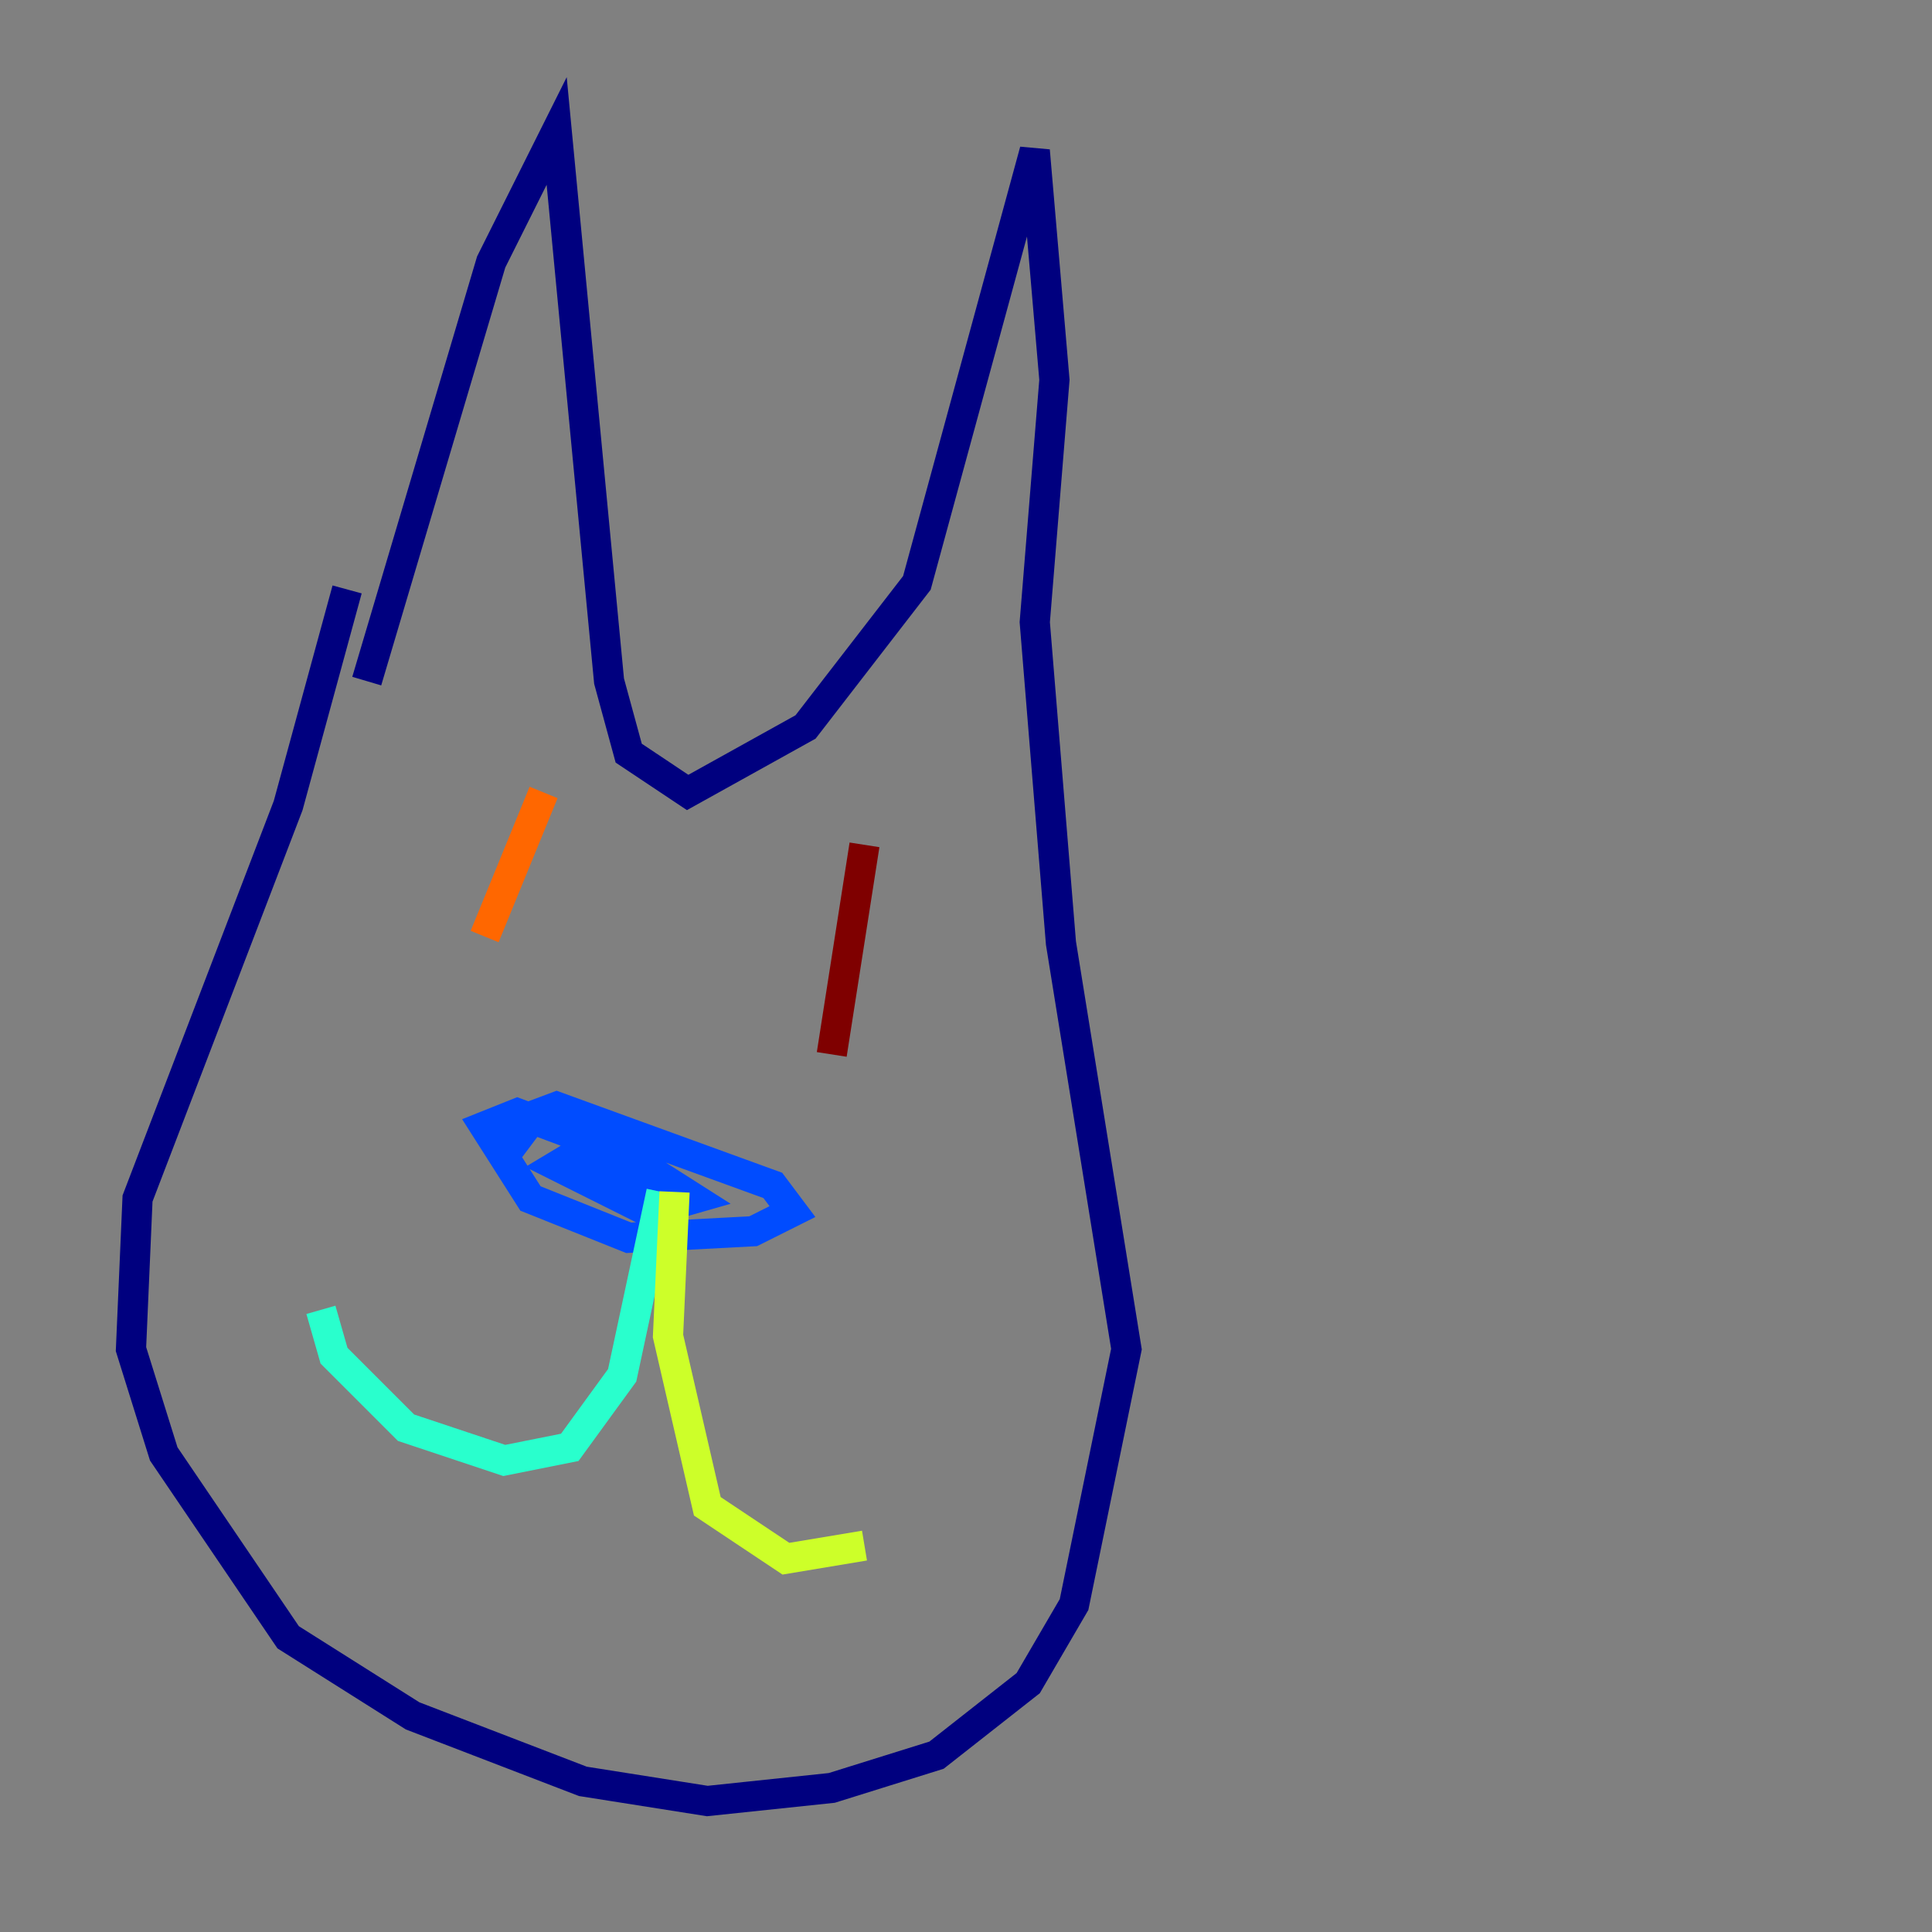 <?xml version="1.0" encoding="utf-8" ?>
<svg baseProfile="tiny" height="128" version="1.2" viewBox="0,0,128,128" width="128" xmlns="http://www.w3.org/2000/svg" xmlns:ev="http://www.w3.org/2001/xml-events" xmlns:xlink="http://www.w3.org/1999/xlink"><rect x="0" y="0" width="128" height="128" fill="#808080" stroke="none"/><defs /><polyline fill="none" points="24.298,45.125 32.542,17.356 36.881,8.678 40.352,45.125 41.654,49.898 45.559,52.502 53.37,48.163 60.746,38.617 68.556,9.98 69.858,25.166 68.556,41.22 70.291,62.481 74.63,89.383 71.159,106.305 68.122,111.512 62.047,116.285 55.105,118.454 46.861,119.322 38.617,118.02 27.336,113.681 19.091,108.475 10.848,96.325 8.678,89.383 9.112,79.403 19.091,53.37 22.997,39.051" stroke="#00007f" stroke-width="2" /><polyline fill="none" points="35.146,75.932 33.41,74.63 36.881,73.329 51.2,78.536 52.502,80.271 49.898,81.573 41.654,82.007 35.146,79.403 32.108,74.63 34.278,73.763 41.22,76.366 45.993,79.403 42.956,80.271 36.881,77.234 39.051,75.932 44.691,80.705" stroke="#004cff" stroke-width="2" /><polyline fill="none" points="43.824,78.969 41.22,91.119 37.749,95.891 33.41,96.759 26.902,94.59 22.129,89.817 21.261,86.78" stroke="#29ffcd" stroke-width="2" /><polyline fill="none" points="44.691,78.969 44.258,88.515 46.861,99.797 52.068,103.268 57.275,102.4" stroke="#cdff29" stroke-width="2" /><polyline fill="none" points="32.108,62.047 36.014,52.502" stroke="#ff6700" stroke-width="2" /><polyline fill="none" points="55.105,69.858 57.275,55.973" stroke="#7f0000" stroke-width="2" /></svg>